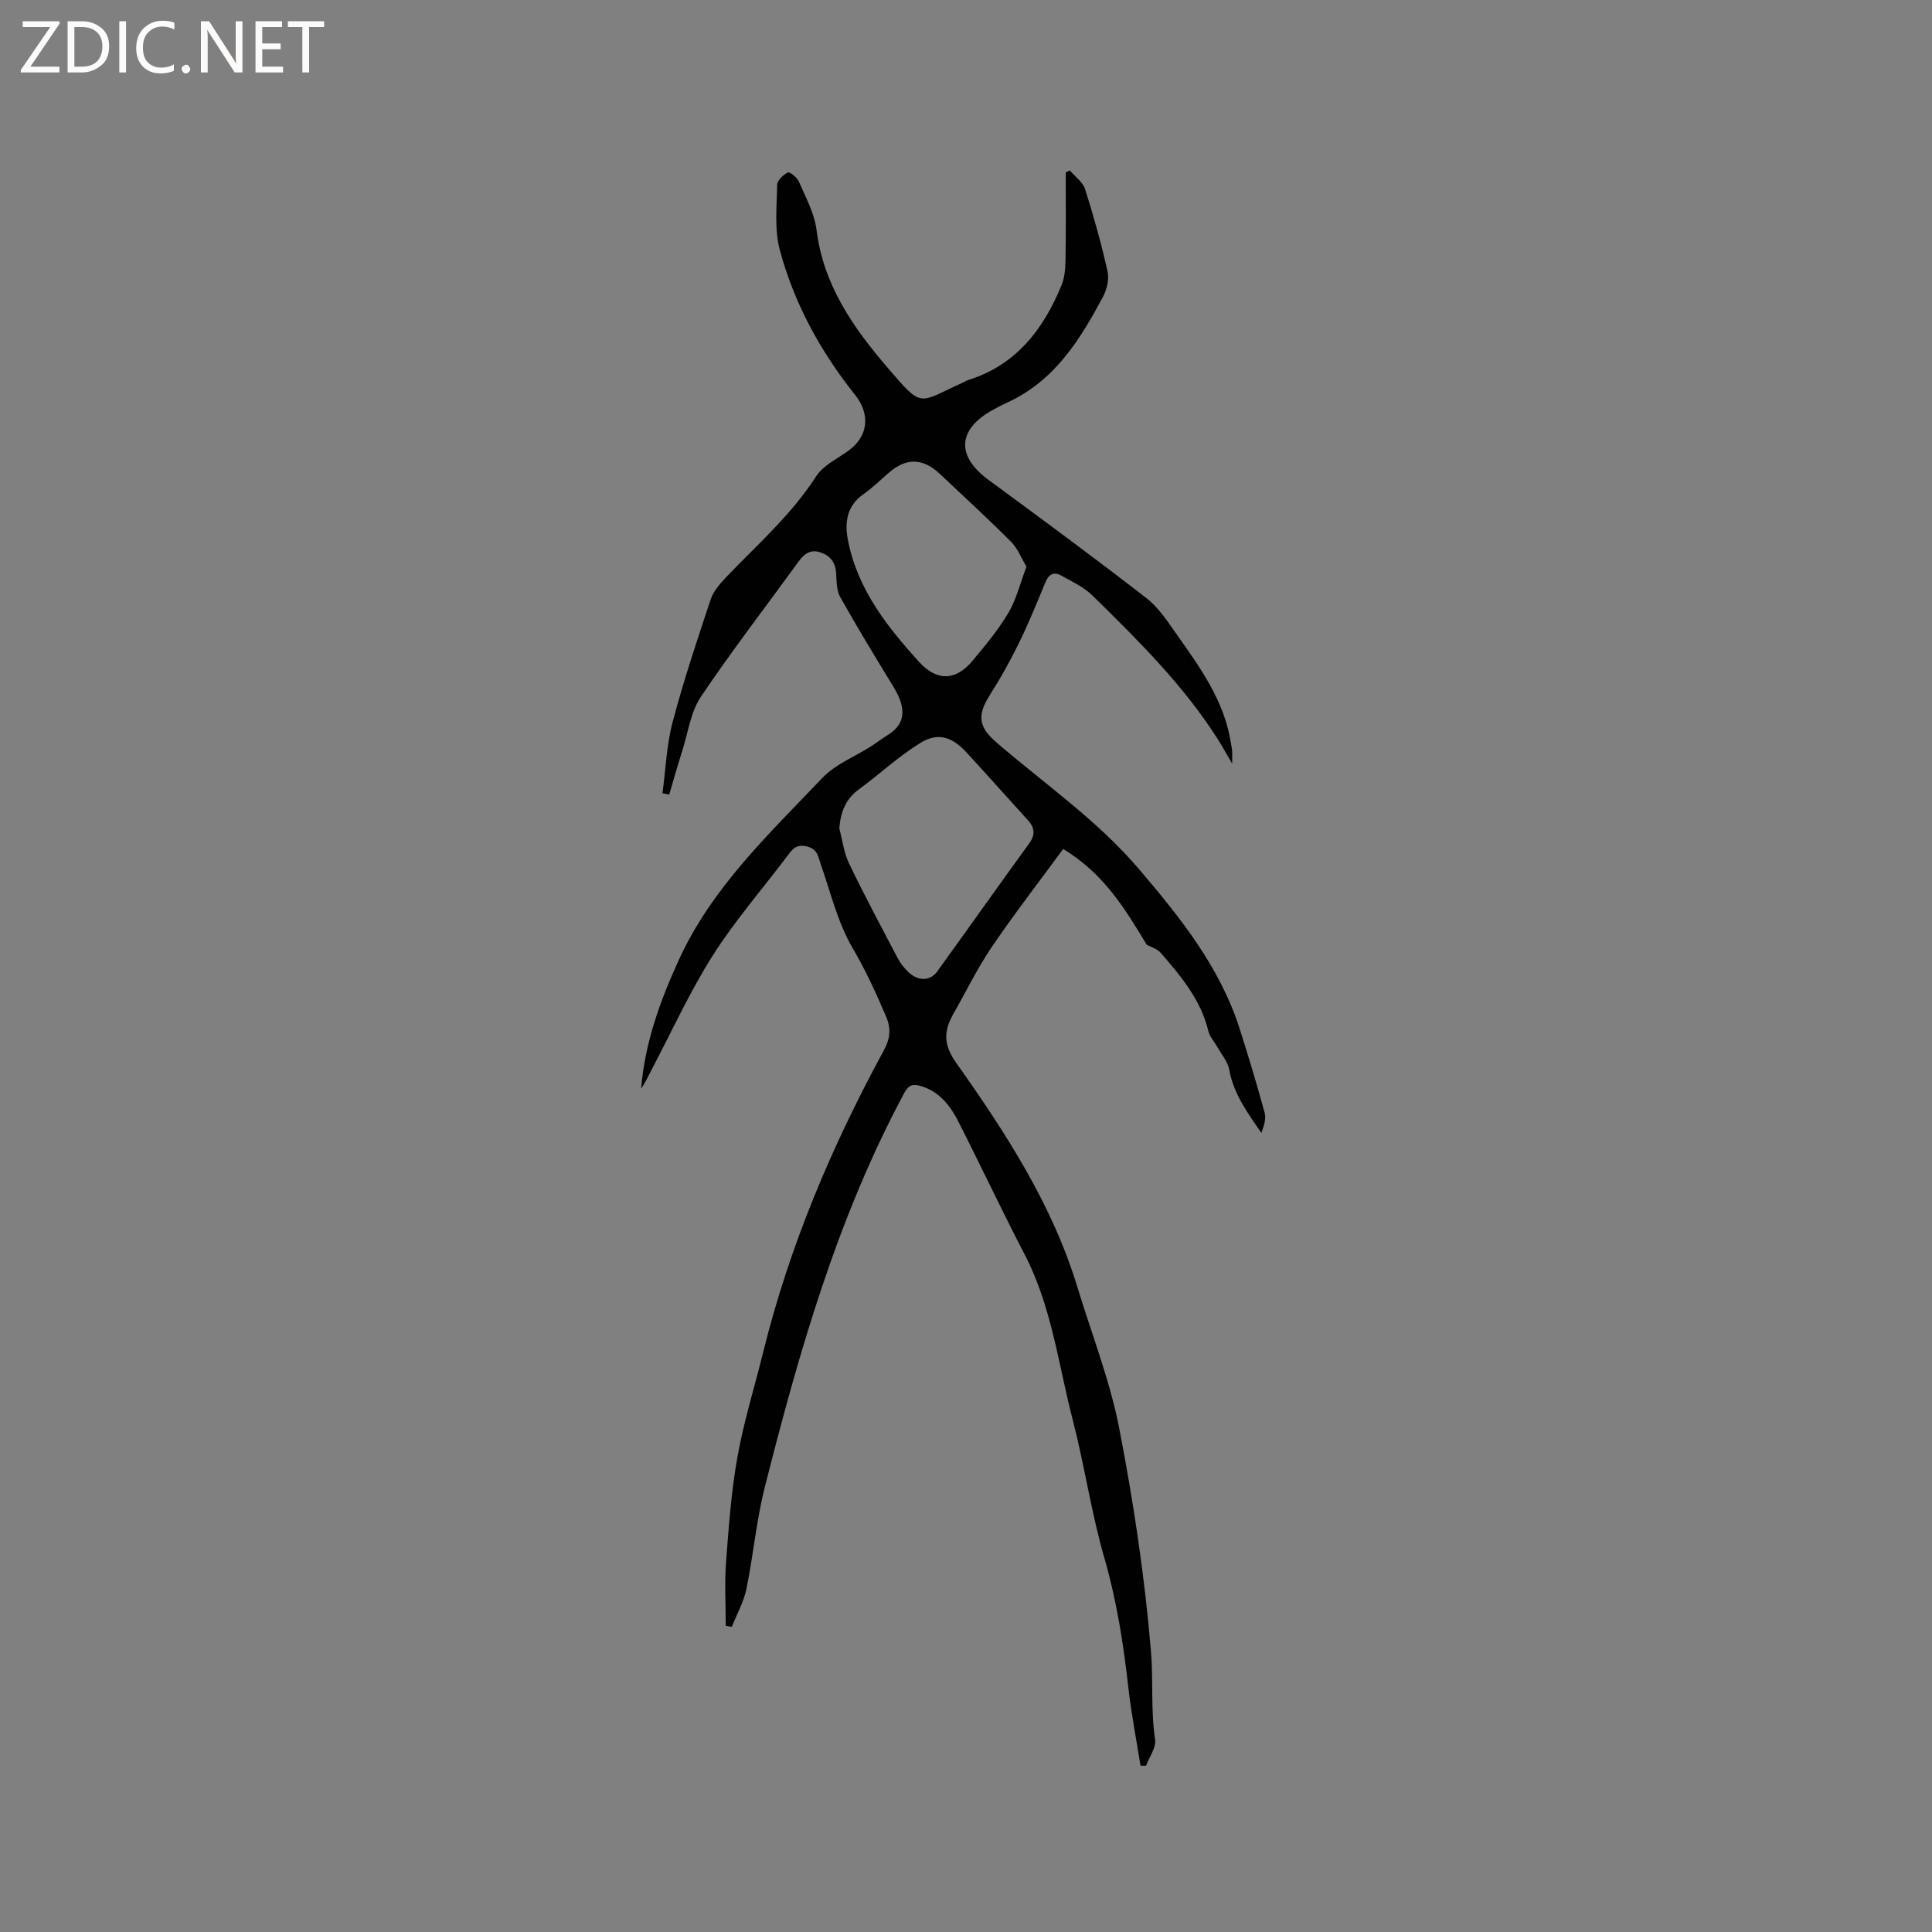 <svg enable-background="new 0 0 400 400" viewBox="0 0 400 400" xmlns="http://www.w3.org/2000/svg"><rect x="0" y="0" width="400" height="400" fill="#808080" stroke="none"/><g fill="#fcfbfa"><path d="m12.4 4.8-6.1 9h6v1.2h-8v-.5l6.1-8.9h-5.7v-1.2h7.6v.4z"/><path d="m14 15v-10.6h3c1.6 0 2.9.5 4 1.4s1.6 2.2 1.6 3.8-.5 3-1.6 3.9-2.4 1.5-4 1.5zm1.4-9.4v8.2h1.6c1.3 0 2.4-.4 3.1-1.1s1.1-1.8 1.1-3.1-.4-2.3-1.2-3-1.8-1-3.1-1z"/><path d="m26.1 4.4v10.6h-1.4v-10.6z"/><path d="m36.1 14.6c-.8.4-1.8.6-2.9.6-1.5 0-2.7-.5-3.6-1.4s-1.4-2.2-1.4-3.8c0-1.7.5-3.1 1.5-4.1s2.3-1.6 3.9-1.6c1 0 1.8.1 2.5.4v1.4c-.8-.4-1.6-.6-2.5-.6-1.2 0-2.1.4-2.9 1.2s-1.1 1.8-1.1 3.2c0 1.3.3 2.3 1 3s1.6 1.1 2.7 1.1c1 0 2-.2 2.7-.7v1.3z"/><path d="m37.6 14.3c0-.2.1-.5.3-.6s.4-.3.6-.3c.3 0 .5.1.6.3s.3.4.3.6-.1.4-.3.6-.4.3-.6.3c-.3 0-.5-.1-.6-.3s-.3-.4-.3-.6z"/><path d="m50.2 15h-1.6l-5.3-8.2c-.2-.2-.3-.5-.4-.7 0 .2.1.7.1 1.5v7.4h-1.4v-10.6h1.7l5.2 8.1c.2.4.4.6.4.7 0-.3-.1-.8-.1-1.5v-7.3h1.4z"/><path d="m58.6 15h-5.7v-10.6h5.5v1.2h-4.1v3.4h3.8v1.2h-3.8v3.6h4.3z"/><path d="m67.1 5.6h-3.1v9.4h-1.4v-9.4h-3v-1.2h7.5z"/></g><path d="m236.13 365.57c-.85-5.37-1.9-10.72-2.51-16.11-1.02-9.06-2.4-17.98-4.95-26.81-2.73-9.43-4.13-19.24-6.59-28.75-2.98-11.51-4.36-23.48-9.98-34.26-4.69-9.01-9-18.22-13.6-27.27-1.7-3.34-3.88-6.31-7.79-7.5-1.68-.51-2.57-.29-3.49 1.42-13.84 25.77-21.8 53.62-28.91 81.75-1.73 6.85-2.34 13.99-3.77 20.93-.56 2.71-1.99 5.24-3.03 7.85-.41-.07-.83-.13-1.25-.2 0-4.4-.27-8.83.06-13.21.55-7.28 1.08-14.61 2.36-21.78 1.32-7.35 3.56-14.53 5.36-21.8 5.43-21.93 14.17-42.54 24.94-62.34 1.31-2.4 1.57-4.49.44-7.11-2.08-4.84-4.22-9.55-6.92-14.14-3.09-5.27-4.53-11.52-6.6-17.38-.55-1.57-.61-3.07-2.85-3.61-2.26-.54-3.03.62-4.06 2-5.17 6.85-10.85 13.38-15.44 20.61-4.74 7.46-8.42 15.59-12.55 23.44-.72 1.37-1.36 2.79-2.26 4.09.77-9.44 3.89-18.09 7.79-26.62 6.86-15.04 18.69-26.09 29.75-37.73 2.69-2.82 6.7-4.38 10.09-6.54 1.16-.74 2.25-1.6 3.42-2.32 4.3-2.63 3.44-6.3 1.15-10.05-3.74-6.12-7.47-12.24-10.97-18.49-.78-1.39-.75-3.29-.86-4.98-.14-2.19-1.16-3.56-3.18-4.27-2.06-.72-3.38.22-4.56 1.83-6.78 9.34-13.84 18.49-20.28 28.07-2.09 3.11-2.61 7.29-3.79 11-.97 3.06-1.84 6.15-2.75 9.23-.46-.1-.92-.19-1.39-.29.66-4.92.84-9.97 2.1-14.73 2.26-8.57 5.08-17 7.89-25.42.57-1.71 1.93-3.26 3.22-4.61 6.44-6.73 13.47-12.87 18.59-20.84 1.45-2.26 4.34-3.62 6.65-5.28 4.15-2.98 4.67-7.53 1.39-11.64-7.15-8.96-12.59-18.92-15.55-29.96-1.14-4.25-.62-8.97-.55-13.48.01-.91 1.25-2.07 2.21-2.56.38-.19 1.91 1 2.27 1.84 1.41 3.29 3.25 6.61 3.68 10.07 1.41 11.33 7.51 20.11 14.6 28.38 7.52 8.77 6.27 7.44 15.76 3.18.29-.13.55-.34.85-.44 10.05-3.08 15.75-10.51 19.53-19.74.69-1.69.78-3.7.81-5.57.1-5.91.04-11.83.04-17.74.28-.14.56-.27.84-.41 1.09 1.29 2.7 2.41 3.17 3.89 1.79 5.61 3.36 11.3 4.65 17.04.36 1.61-.14 3.71-.94 5.22-4.77 8.96-10.08 17.48-19.87 21.93-1.06.48-2.09 1.03-3.11 1.6-7.16 4-7.39 9.5-.79 14.35 11 8.08 21.99 16.18 32.78 24.54 2.52 1.96 4.39 4.86 6.27 7.53 4.89 6.92 9.89 13.82 11.21 22.54.08.52.21 1.04.24 1.57.04.63.01 1.26.01 2.63-1.21-2.07-2.06-3.63-3.01-5.12-7.11-11.19-16.49-20.44-25.86-29.65-1.83-1.8-4.32-2.96-6.61-4.23-1.47-.81-2.53-.18-3.19 1.43-1.74 4.21-3.45 8.43-5.45 12.52-1.8 3.69-3.81 7.3-6.01 10.76-2.72 4.28-2.43 6.64 1.38 9.93 9.95 8.57 20.84 16.07 29.44 26.16 8.55 10.04 16.78 20.28 20.87 33.11 1.83 5.74 3.57 11.52 5.16 17.34.34 1.26-.14 2.75-.69 4.2-2.81-4.15-5.74-8.04-6.63-13.08-.3-1.69-1.63-3.2-2.51-4.78-.6-1.08-1.55-2.07-1.82-3.23-1.54-6.43-5.62-11.31-9.78-16.11-.88-1.01-2.42-1.45-2.98-1.76-4.64-7.73-9.02-14.82-17.3-19.84-5.07 6.91-10.17 13.5-14.84 20.38-2.96 4.37-5.28 9.17-7.9 13.77-1.97 3.47-2.12 6.3.53 10.04 10.25 14.49 19.95 29.37 25.18 46.61 2.95 9.71 6.72 19.27 8.64 29.18 2.96 15.26 5.28 30.72 6.57 46.2.5 5.97-.07 12.11.85 18.19.25 1.68-1.2 3.62-1.87 5.43-.41.02-.78.01-1.15 0zm-62.36-194.06c.65 2.43.94 5.03 2.01 7.25 3.2 6.65 6.69 13.17 10.13 19.71.53 1.01 1.3 1.96 2.12 2.75 2.05 1.97 4.53 1.95 6.02-.1 6.37-8.82 12.64-17.7 19.03-26.5 1.31-1.8 1.15-3.25-.25-4.79-4.25-4.68-8.45-9.39-12.72-14.04-2.97-3.23-5.9-4.22-9.5-2.01-4.53 2.78-8.49 6.49-12.8 9.66-2.77 2.03-3.77 4.71-4.04 8.07zm38.75-54.19c-1.06-1.75-1.81-3.77-3.2-5.16-4.79-4.8-9.79-9.38-14.72-14.03-3.51-3.3-6.92-3.39-10.5-.32-1.77 1.52-3.44 3.18-5.34 4.51-3.47 2.44-3.91 5.86-3.2 9.52 1.95 10.07 8.02 17.81 14.69 25.16 3.66 4.04 7.57 4.04 11.11-.2 2.64-3.17 5.32-6.38 7.41-9.91 1.64-2.75 2.41-6.02 3.75-9.57z" fill="#010102"/></svg>